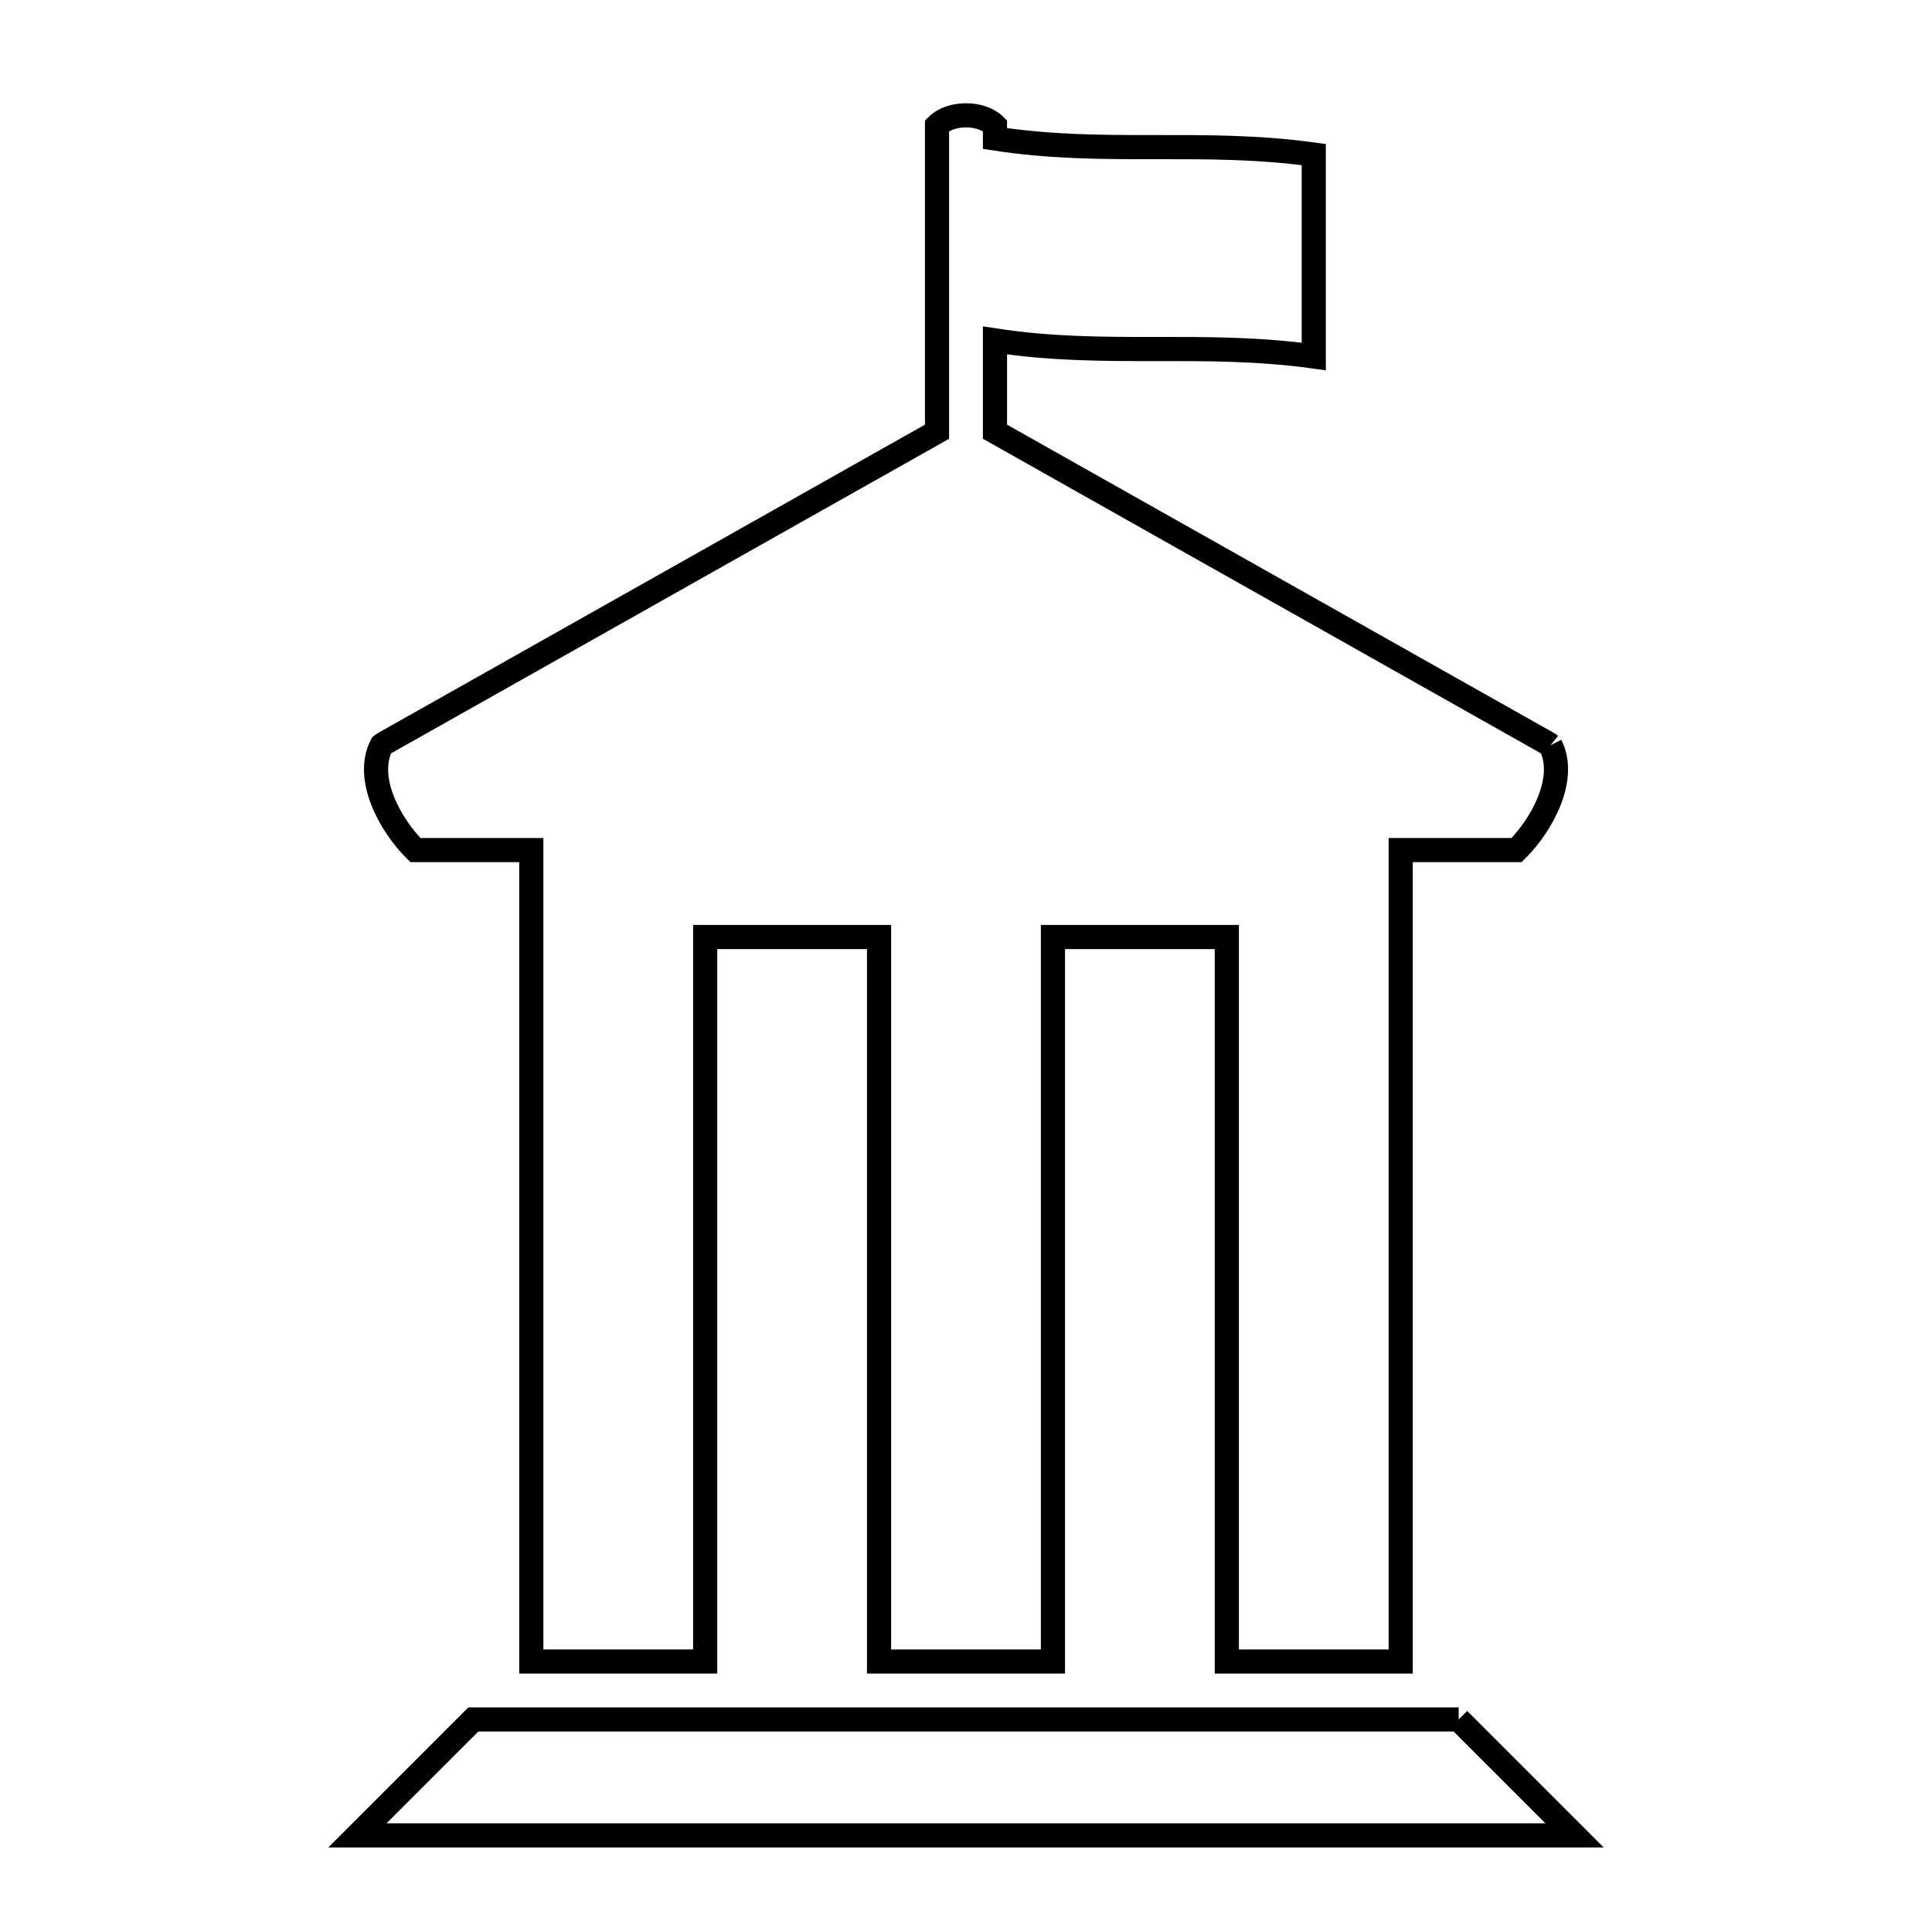 <svg xmlns="http://www.w3.org/2000/svg" viewBox="0.0 0.0 24.0 24.0" height="200px" width="200px"><path fill="none" stroke="black" stroke-width=".3" stroke-opacity="1.0"  filling="0" d="M19.261 9.258 L19.261 9.258 C19.469 9.664 19.163 10.238 18.84 10.56 L17.4 10.56 L17.4 15.6 L17.4 20.64 L15.24 20.64 L15.24 16.14 L15.24 11.64 L13.08 11.64 L13.08 16.14 L13.08 20.64 L10.92 20.64 L10.92 16.14 L10.92 11.64 L8.76 11.64 L8.76 16.14 L8.76 20.64 L6.6 20.64 L6.6 15.6 L6.6 10.56 L5.16 10.56 C4.837 10.238 4.531 9.664 4.74 9.258 L4.75 9.25 C4.756 9.246 4.762 9.241 4.768 9.237 L8.204 7.3 L11.64 5.363 L11.64 1.56 C11.81 1.39 12.19 1.39 12.36 1.56 L12.36 1.721 C13.739 1.932 14.925 1.728 16.32 1.92 L16.32 4.428 C14.925 4.236 13.739 4.44 12.36 4.229 L12.36 5.363 L15.796 7.3 L19.232 9.237 C19.238 9.241 19.244 9.246 19.251 9.25 L19.261 9.258"></path>
<path fill="none" stroke="black" stroke-width=".3" stroke-opacity="1.0"  filling="0" d="M18.12 21.36 L19.56 22.8 L14.52 22.8 L9.48 22.8 L4.44 22.8 L5.88 21.36 L12.0 21.36 L18.12 21.36"></path></svg>
